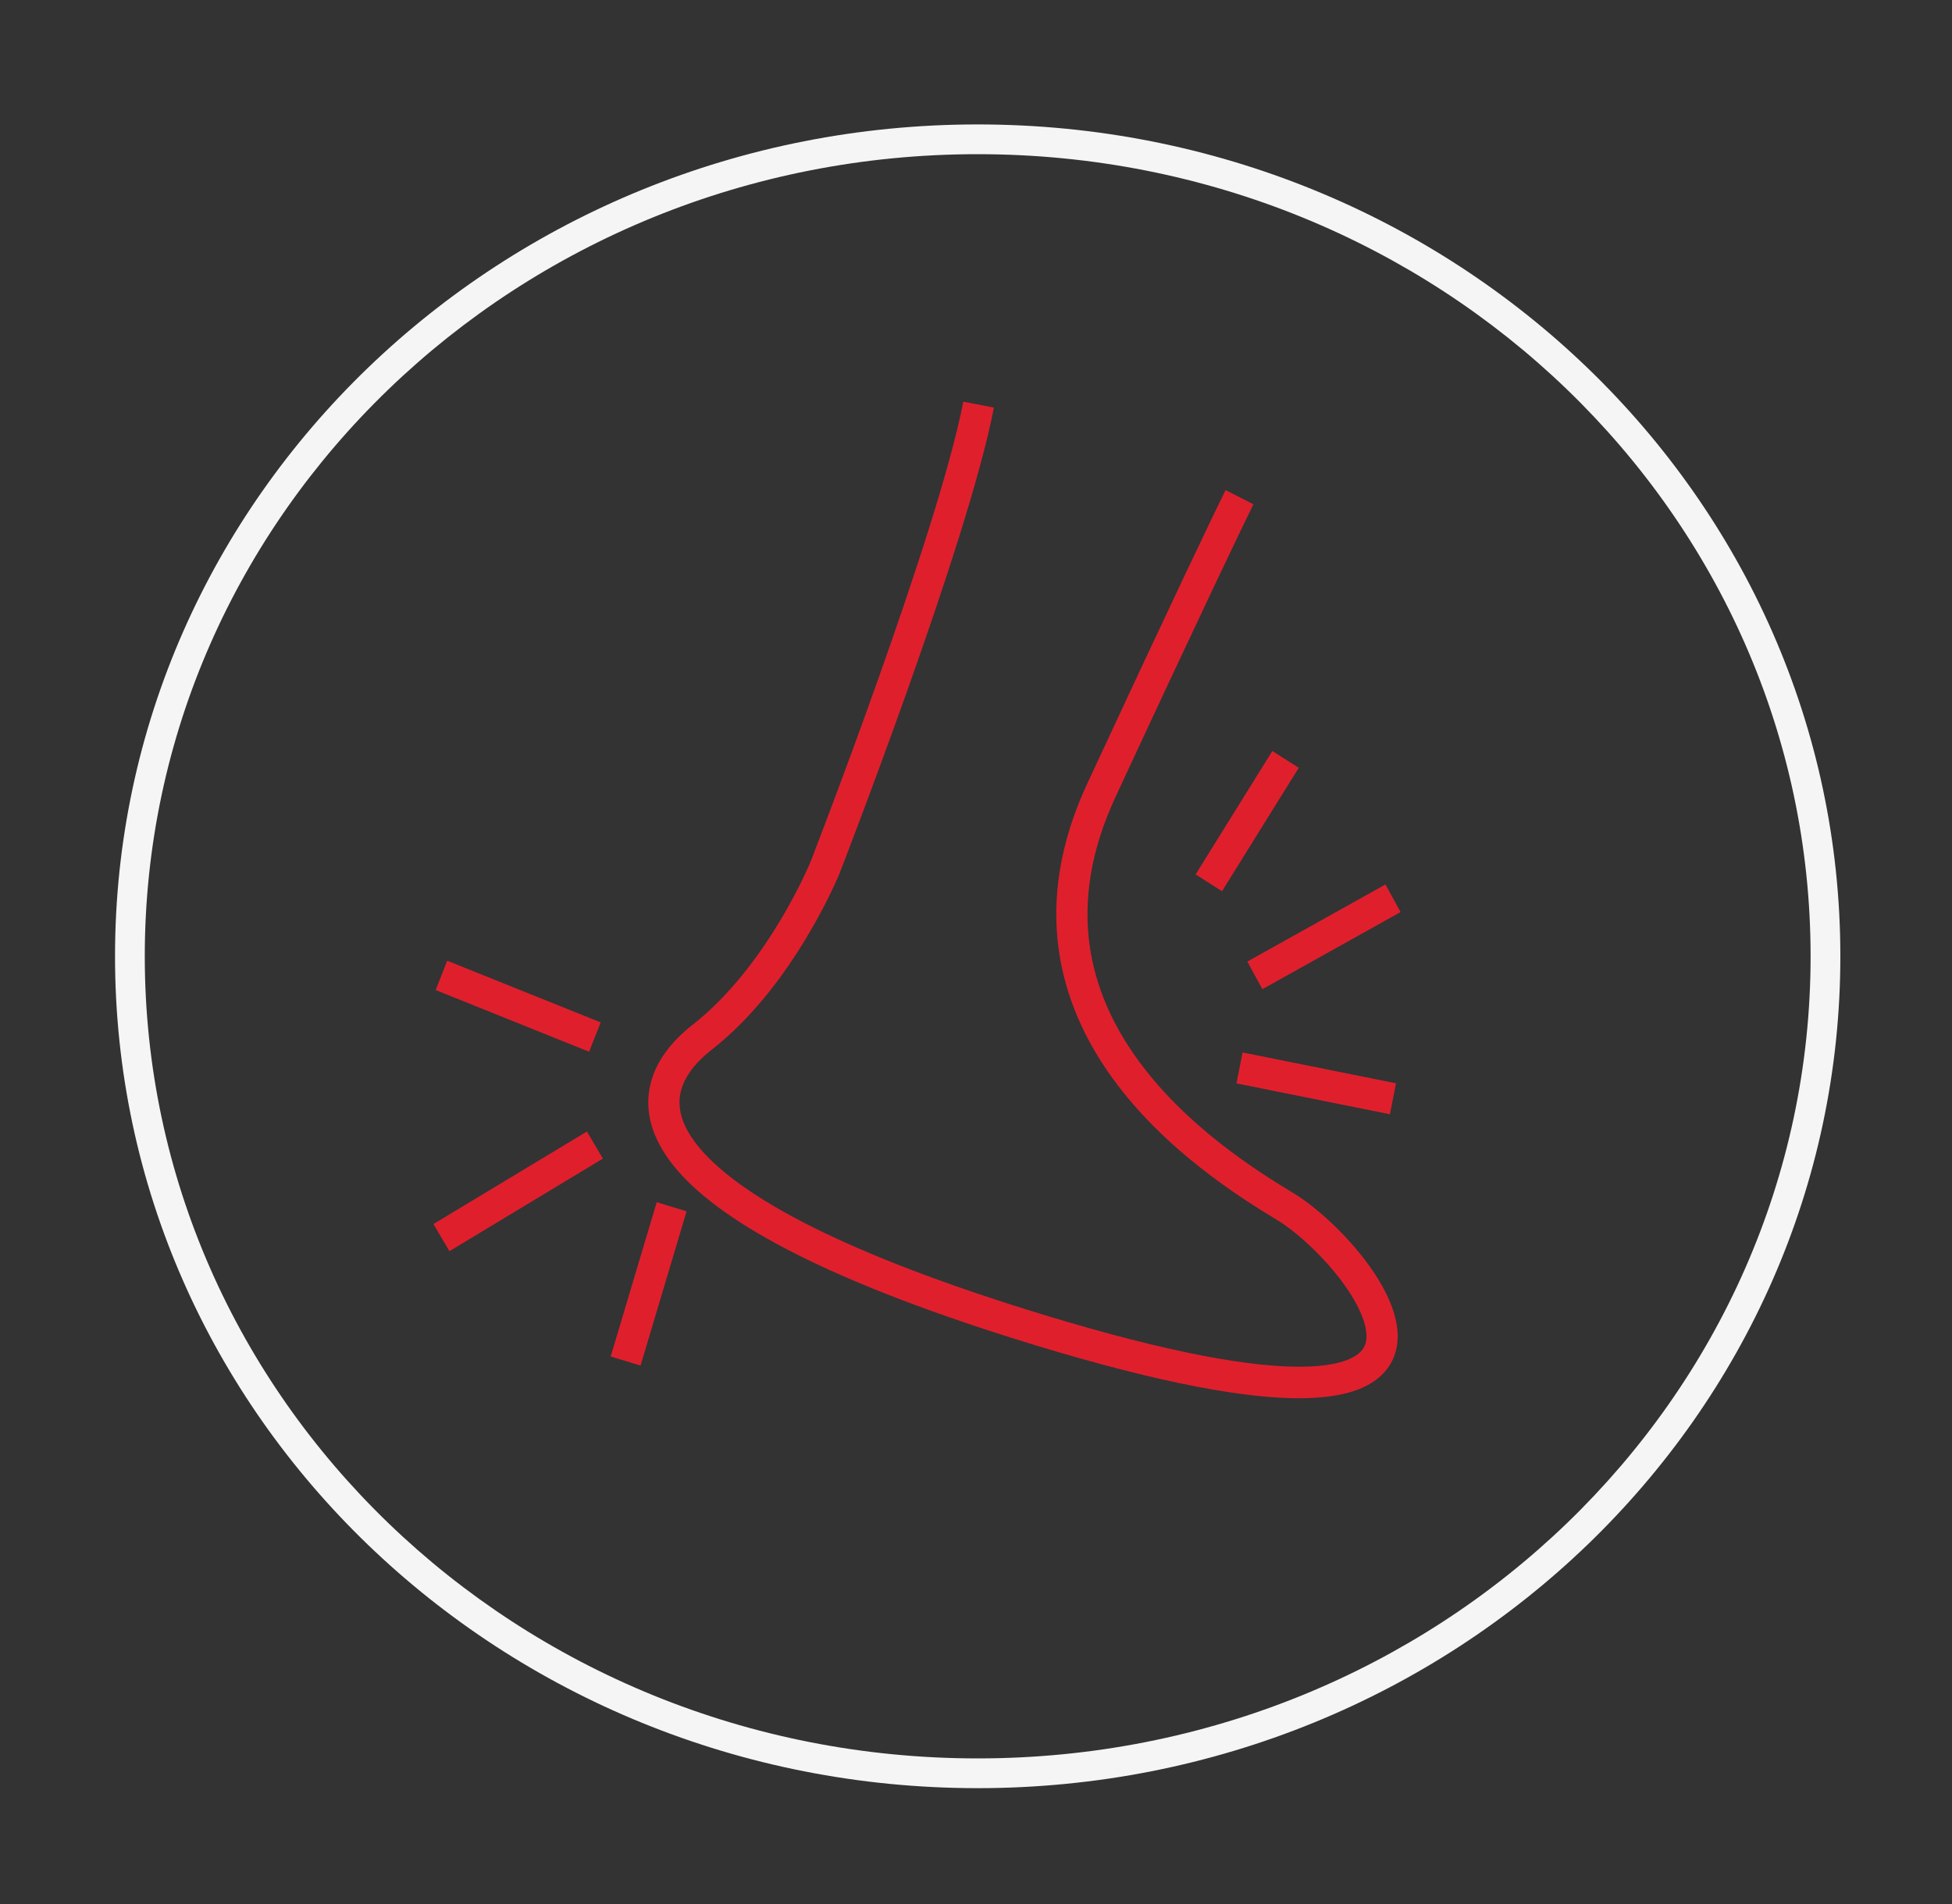 <svg width="41" height="40" viewBox="0 0 41 40" fill="none" xmlns="http://www.w3.org/2000/svg">
<rect x="0" y="0" width="41" height="40" fill="#333333" stroke="none"/>
<path fill-rule="evenodd" clip-rule="evenodd" d="M2.416 20.09C2.416 10.428 10.539 2.614 20.535 2.614C30.532 2.614 38.655 10.428 38.655 20.09C38.655 29.753 30.532 37.566 20.535 37.566C10.539 37.566 2.416 29.753 2.416 20.09ZM20.535 3.239C10.863 3.239 3.041 10.794 3.041 20.09C3.041 29.386 10.863 36.941 20.535 36.941C30.208 36.941 38.03 29.386 38.03 20.09C38.03 10.794 30.208 3.239 20.535 3.239Z" fill="#F5F5F5"/>
<path fill-rule="evenodd" clip-rule="evenodd" d="M18.433 14.303C19.173 12.219 19.97 9.812 20.233 8.438L20.876 8.563C20.602 9.997 19.787 12.452 19.05 14.527C18.679 15.569 18.326 16.523 18.065 17.216C17.935 17.563 17.828 17.844 17.753 18.04C17.716 18.137 17.686 18.213 17.666 18.265L17.636 18.343L17.634 18.348L17.634 18.349L17.633 18.351L17.631 18.357L17.622 18.378C17.614 18.397 17.602 18.423 17.587 18.457C17.558 18.525 17.514 18.622 17.456 18.742C17.34 18.982 17.168 19.316 16.943 19.691C16.496 20.436 15.827 21.366 14.953 22.049C14.571 22.347 14.344 22.668 14.287 22.99C14.232 23.299 14.318 23.686 14.731 24.161C15.149 24.641 15.883 25.185 17.058 25.774C18.23 26.361 19.822 26.982 21.939 27.627C24.59 28.435 26.303 28.726 27.36 28.712C27.889 28.705 28.222 28.621 28.421 28.513C28.605 28.413 28.672 28.295 28.694 28.171C28.719 28.027 28.688 27.831 28.583 27.586C28.479 27.345 28.315 27.085 28.115 26.828C27.711 26.312 27.196 25.855 26.834 25.636C26.025 25.148 24.442 24.147 23.352 22.63C22.247 21.091 21.649 19.019 22.837 16.461C24.642 12.573 25.525 10.733 25.742 10.296L26.327 10.594C26.115 11.021 25.235 12.854 23.43 16.743C22.361 19.046 22.892 20.862 23.882 22.241C24.887 23.64 26.367 24.583 27.17 25.067C27.613 25.335 28.186 25.85 28.629 26.417C28.852 26.703 29.05 27.012 29.183 27.322C29.315 27.627 29.395 27.962 29.339 28.285C29.28 28.627 29.076 28.909 28.731 29.096C28.401 29.276 27.948 29.366 27.369 29.374C26.209 29.39 24.417 29.074 21.75 28.262C19.611 27.61 17.982 26.976 16.767 26.368C15.556 25.761 14.737 25.171 14.239 24.599C13.736 24.02 13.541 23.435 13.642 22.873C13.739 22.325 14.104 21.875 14.552 21.525C15.335 20.912 15.955 20.06 16.383 19.347C16.596 18.992 16.758 18.678 16.867 18.452C16.921 18.339 16.962 18.249 16.989 18.188C17.002 18.157 17.012 18.134 17.019 18.118L17.026 18.101L17.027 18.098L17.056 18.024C17.076 17.973 17.105 17.897 17.142 17.8C17.216 17.606 17.323 17.326 17.453 16.98C17.713 16.29 18.064 15.34 18.433 14.303ZM17.636 18.343L17.634 18.348L17.635 18.346L17.636 18.344L17.636 18.343ZM27.279 16.13L25.667 18.723L25.113 18.37L26.724 15.778L27.279 16.13ZM29.417 19.161L26.515 20.781L26.199 20.201L29.1 18.581L29.417 19.161ZM12.374 22.095L9.151 20.799L9.393 20.183L12.617 21.479L12.374 22.095ZM29.194 23.408L25.971 22.76L26.099 22.11L29.322 22.758L29.194 23.408ZM9.104 25.715L12.328 23.771L12.663 24.34L9.44 26.285L9.104 25.715ZM12.827 28.497L13.794 25.256L14.421 25.448L13.454 28.688L12.827 28.497Z" fill="#E01F2D"/>
</svg>
